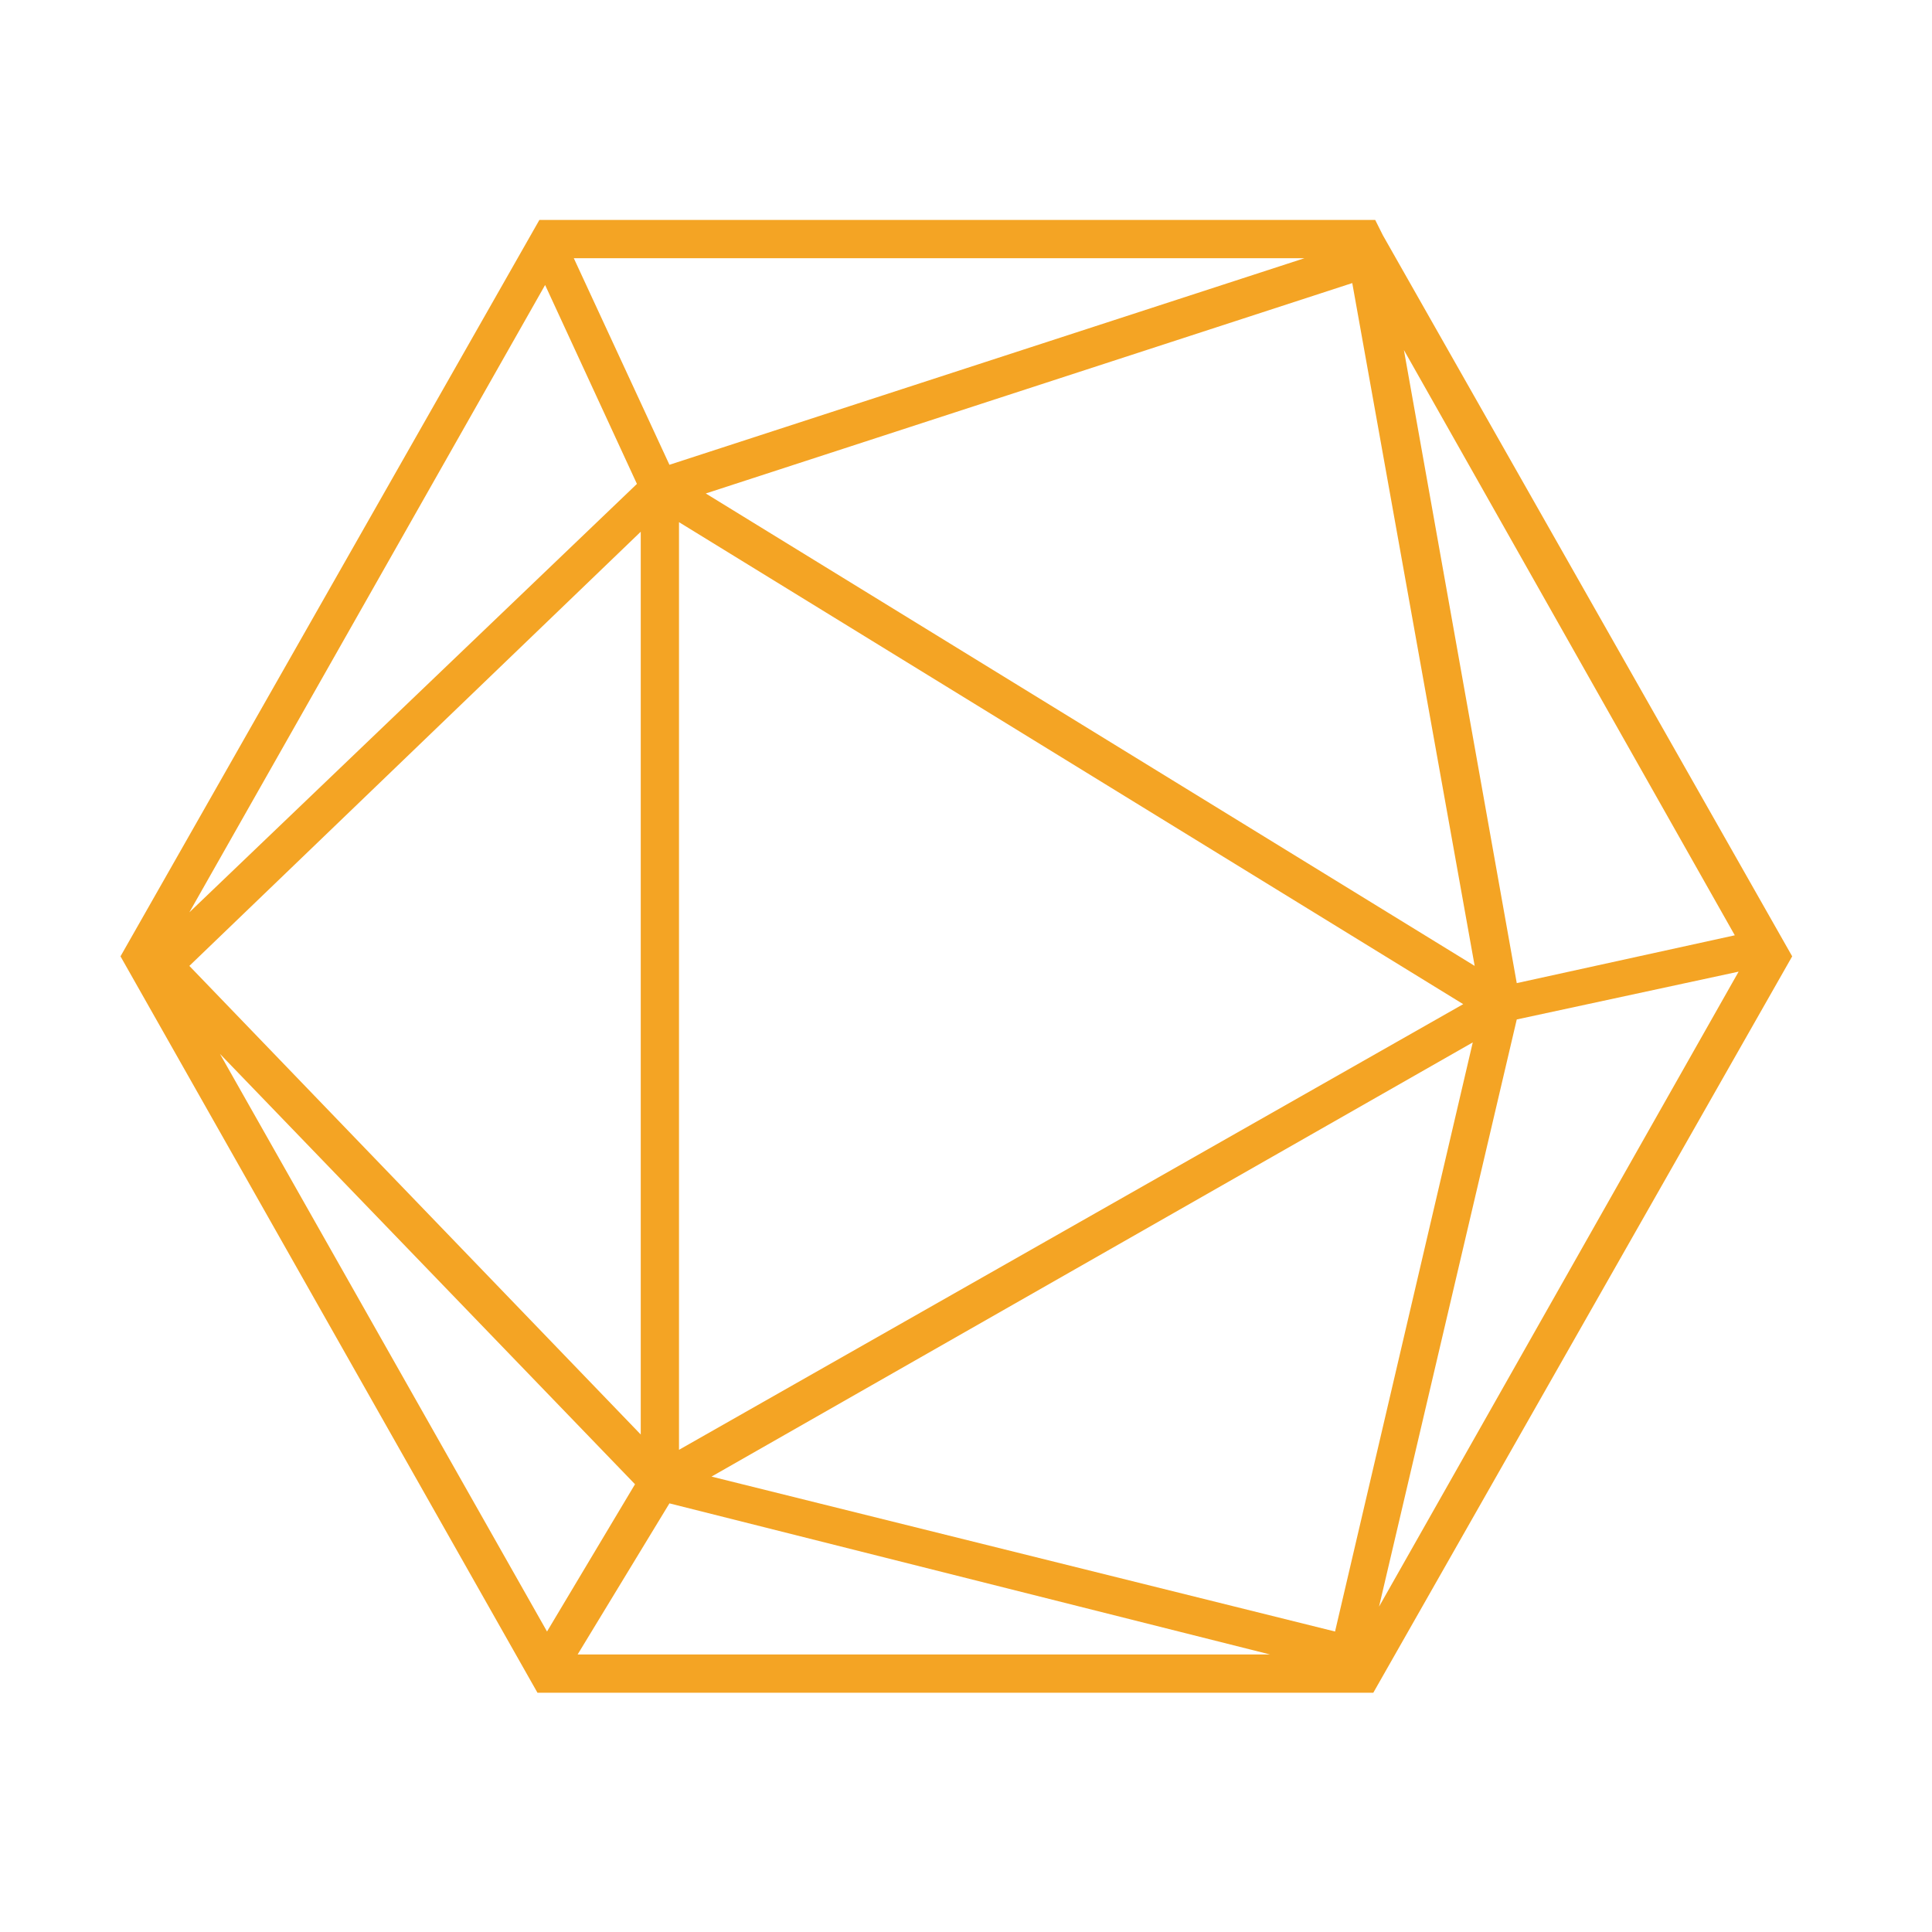<svg xmlns="http://www.w3.org/2000/svg"  viewBox="0 0 500 500">
  <path style="stroke:none;stroke-width:1;stroke-dasharray:none;stroke-linecap:butt;stroke-dashoffset:0;stroke-linejoin:miter;stroke-miterlimit:4;fill:#f4a424;fill-rule:nonzero;opacity:1" vector-effect="non-scaling-stroke" transform="scale(4.95)" d="m72.3 12.3-.4-.8H28.2L6.3 50l21.8 38.5h43.7L93.7 50zm-39 13L9.9 47.7l18.6-32.8zm37.4-10.5 6.4 35.7-40.2-24.7zM35.5 27.3l41 25.2-41 23.3zM77 54.5l-7.2 30.8-32.6-8.1zM33.5 75 9.9 50.5l23.6-22.7zm-.3 2.6-4.6 7.7-17.1-30.2zm1.8 1 31.4 7.9H30.2zm44.3-25.3 11.6-2.5L72.1 84zm11.4-4.4-11.4 2.5-5.9-33.1zM35 24.3l-5-10.8h38.2z"/>
</svg>
